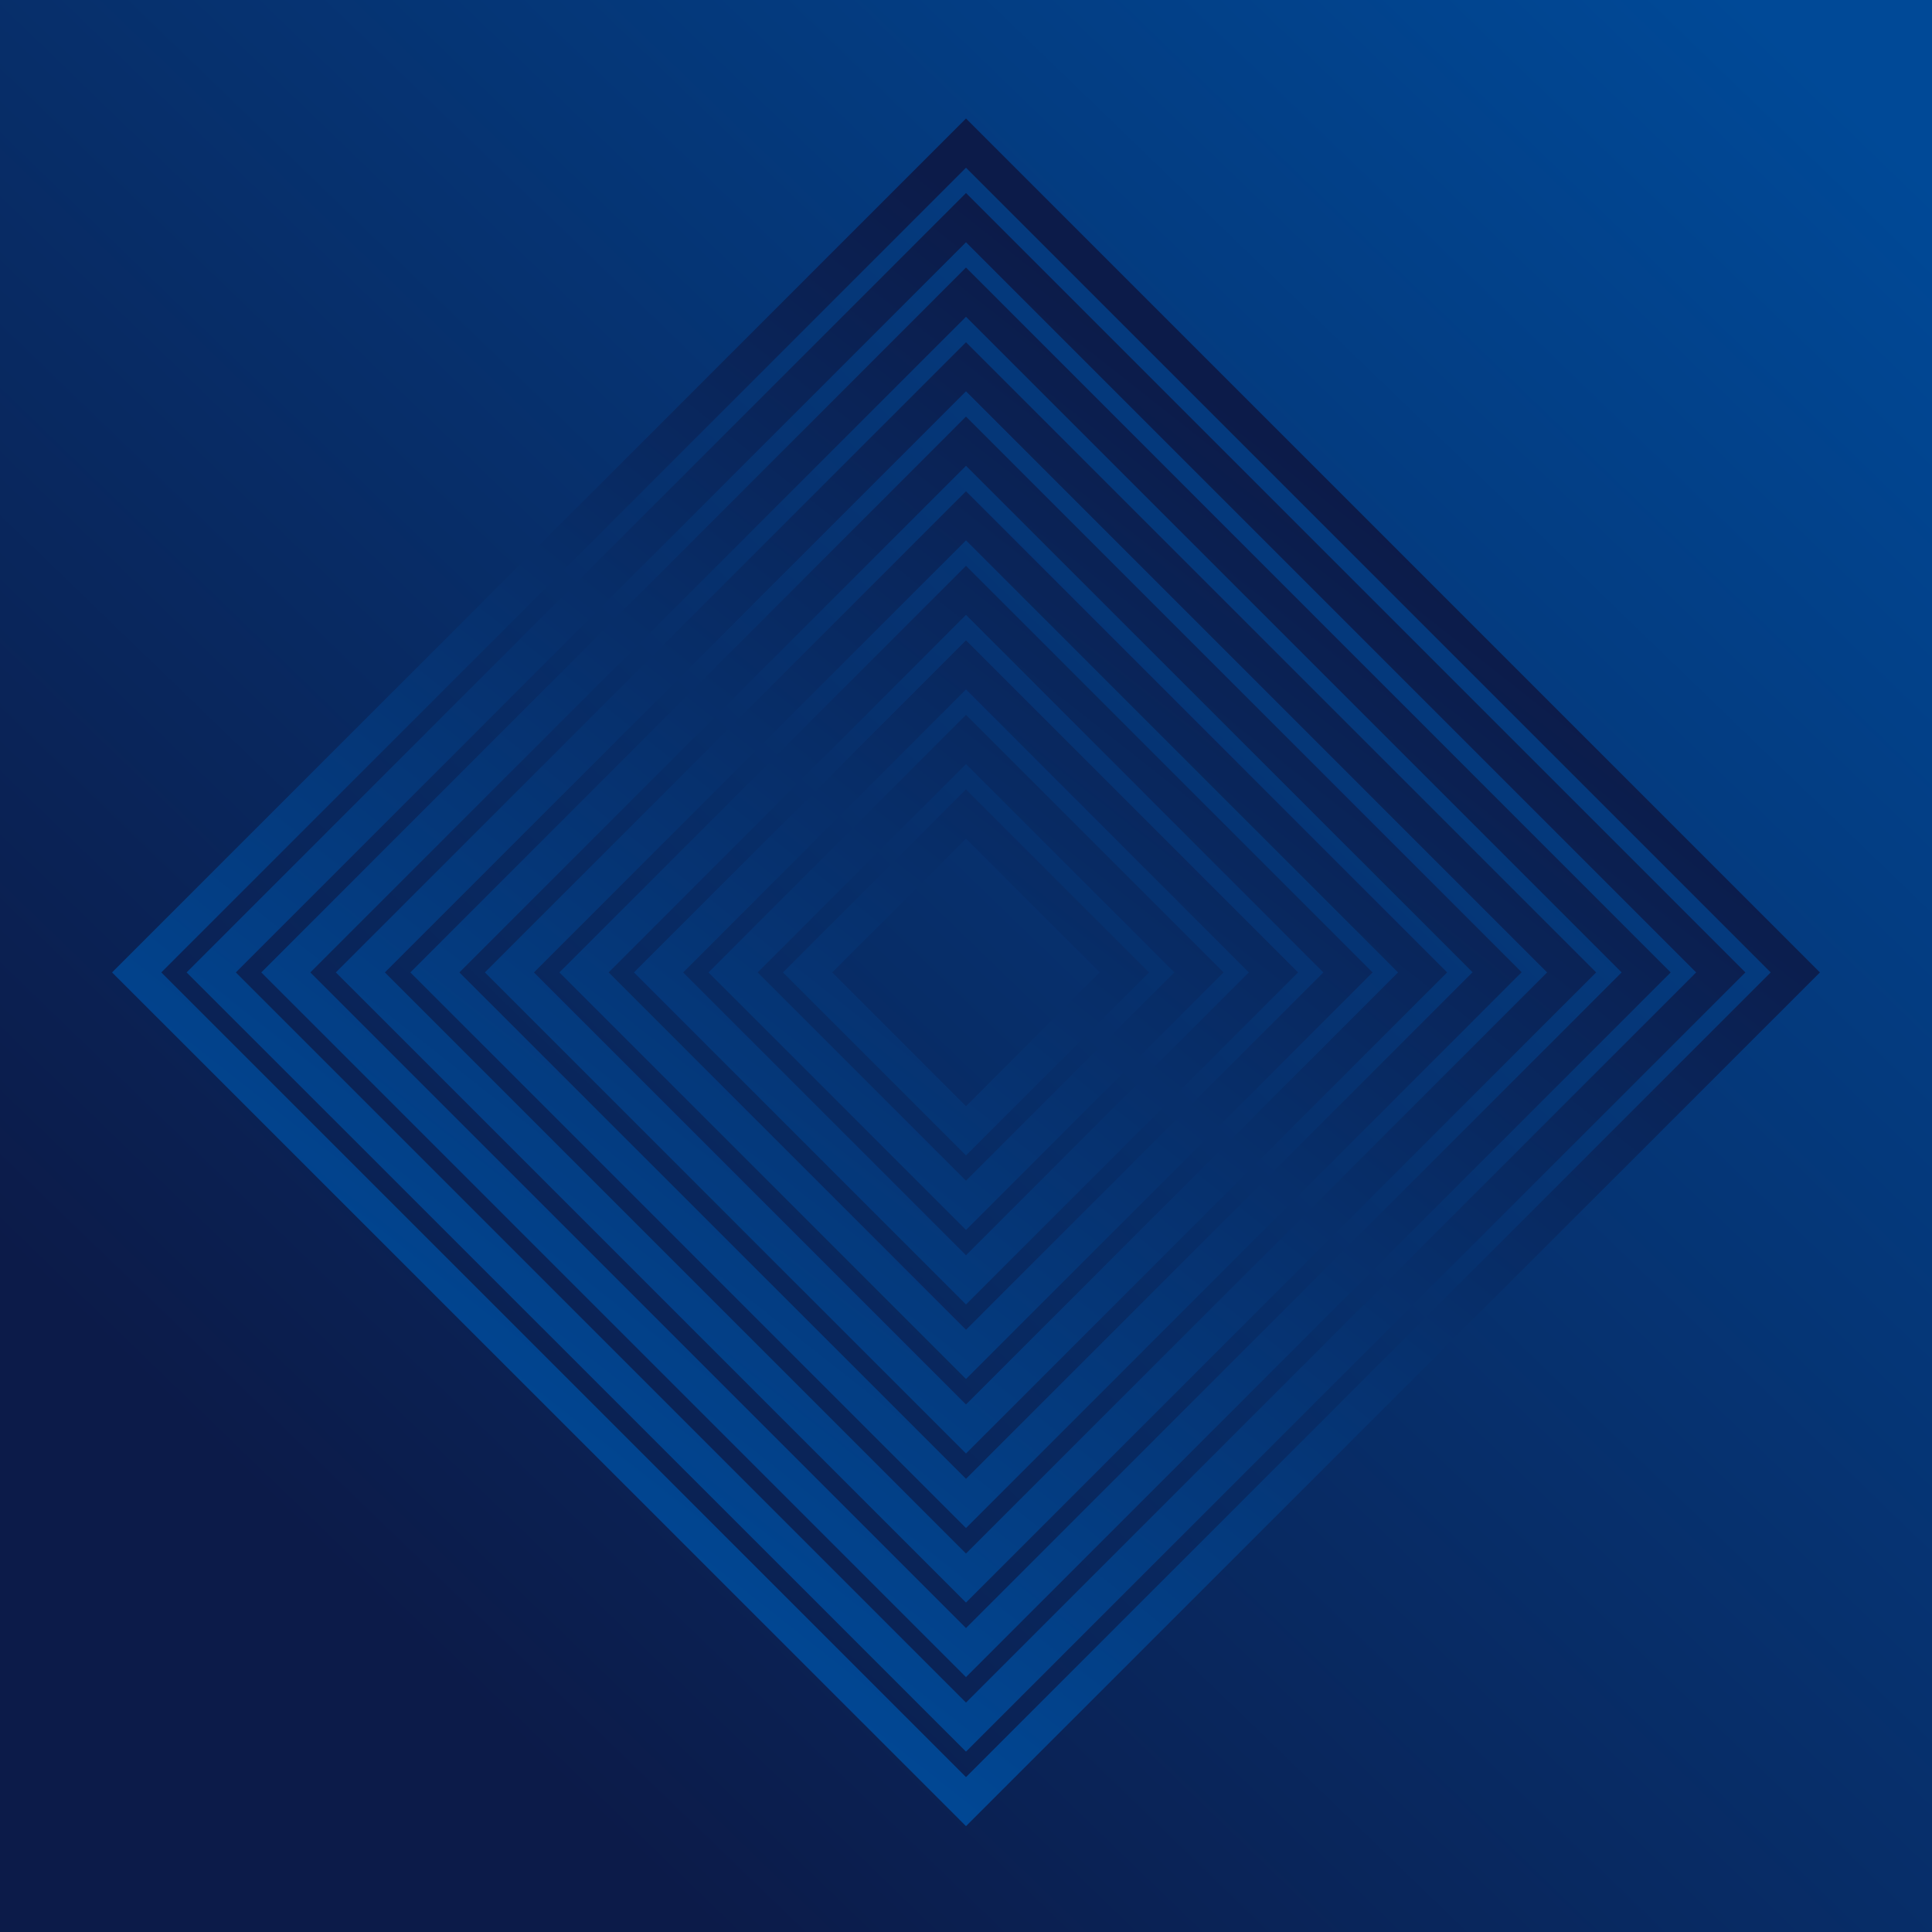 <?xml version="1.0" encoding="utf-8"?>
<!-- Generator: Adobe Illustrator 19.1.0, SVG Export Plug-In . SVG Version: 6.00 Build 0)  -->
<svg version="1.1" id="Layer_1" xmlns="http://www.w3.org/2000/svg" xmlns:xlink="http://www.w3.org/1999/xlink" x="0px" y="0px"
	 width="1024px" height="1024px" viewBox="0 0 1024 1024" style="enable-background:new 0 0 1024 1024;" xml:space="preserve">
<g>
	<linearGradient id="SVGID_1_" gradientUnits="userSpaceOnUse" x1="967.493" y1="40.384" x2="189.957" y2="845.443">
		<stop  offset="0" style="stop-color:#004997"/>
		<stop  offset="1" style="stop-color:#0C1B49"/>
	</linearGradient>
	<rect style="fill:url(#SVGID_1_);" width="1024" height="1024"/>
	<g>
		<linearGradient id="SVGID_2_" gradientUnits="userSpaceOnUse" x1="274.498" y1="816.464" x2="711.431" y2="262.556">
			<stop  offset="0" style="stop-color:#004997"/>
			<stop  offset="1" style="stop-color:#0C1B49"/>
		</linearGradient>
		<path style="fill:url(#SVGID_2_);" d="M85.5,515.4L512,941.9l426.5-426.5L512,88.9L85.5,515.4z M512,967.9L59.4,515.4L512,62.8
			l452.6,452.6L512,967.9z"/>
		<linearGradient id="SVGID_3_" gradientUnits="userSpaceOnUse" x1="274.497" y1="816.464" x2="711.431" y2="262.556">
			<stop  offset="0" style="stop-color:#004997"/>
			<stop  offset="1" style="stop-color:#0C1B49"/>
		</linearGradient>
		<path style="fill:url(#SVGID_3_);" d="M125,515.4l387,387l387-387l-387-387L125,515.4z M512,928.4L98.9,515.4L512,102.3
			l413.1,413.1L512,928.4z"/>
		<linearGradient id="SVGID_4_" gradientUnits="userSpaceOnUse" x1="274.497" y1="816.464" x2="711.431" y2="262.556">
			<stop  offset="0" style="stop-color:#004997"/>
			<stop  offset="1" style="stop-color:#0C1B49"/>
		</linearGradient>
		<path style="fill:url(#SVGID_4_);" d="M164.5,515.4L512,862.9l347.5-347.5L512,167.9L164.5,515.4z M512,888.9L138.5,515.4
			L512,141.8l373.5,373.6L512,888.9z"/>
		<linearGradient id="SVGID_5_" gradientUnits="userSpaceOnUse" x1="274.497" y1="816.464" x2="711.431" y2="262.556">
			<stop  offset="0" style="stop-color:#004997"/>
			<stop  offset="1" style="stop-color:#0C1B49"/>
		</linearGradient>
		<path style="fill:url(#SVGID_5_);" d="M204,515.4l308,308l308-308l-308-308L204,515.4z M512,849.4l-334-334l334-334l334,334
			L512,849.4z"/>
		<linearGradient id="SVGID_6_" gradientUnits="userSpaceOnUse" x1="274.497" y1="816.464" x2="711.431" y2="262.556">
			<stop  offset="0" style="stop-color:#004997"/>
			<stop  offset="1" style="stop-color:#0C1B49"/>
		</linearGradient>
		<path style="fill:url(#SVGID_6_);" d="M243.5,515.4L512,783.8l268.5-268.5L512,246.9L243.5,515.4z M512,809.9L217.5,515.4
			L512,220.8l294.5,294.5L512,809.9z"/>
		<linearGradient id="SVGID_7_" gradientUnits="userSpaceOnUse" x1="274.497" y1="816.464" x2="711.431" y2="262.556">
			<stop  offset="0" style="stop-color:#004997"/>
			<stop  offset="1" style="stop-color:#0C1B49"/>
		</linearGradient>
		<path style="fill:url(#SVGID_7_);" d="M283,515.4l229,229l229-229l-229-229L283,515.4z M512,770.4l-255-255l255-255l255,255
			L512,770.4z"/>
		<linearGradient id="SVGID_8_" gradientUnits="userSpaceOnUse" x1="274.497" y1="816.464" x2="711.431" y2="262.555">
			<stop  offset="0" style="stop-color:#004997"/>
			<stop  offset="1" style="stop-color:#0C1B49"/>
		</linearGradient>
		<path style="fill:url(#SVGID_8_);" d="M322.6,515.4L512,704.8l189.4-189.4L512,325.9L322.6,515.4z M512,730.9L296.5,515.4
			L512,299.9l215.5,215.5L512,730.9z"/>
		<linearGradient id="SVGID_9_" gradientUnits="userSpaceOnUse" x1="274.497" y1="816.464" x2="711.431" y2="262.555">
			<stop  offset="0" style="stop-color:#004997"/>
			<stop  offset="1" style="stop-color:#0C1B49"/>
		</linearGradient>
		<path style="fill:url(#SVGID_9_);" d="M362.1,515.4L512,665.3l149.9-149.9L512,365.4L362.1,515.4z M512,691.4l-176-176l176-176
			l176,176L512,691.4z"/>
		<linearGradient id="SVGID_10_" gradientUnits="userSpaceOnUse" x1="274.497" y1="816.464" x2="711.431" y2="262.555">
			<stop  offset="0" style="stop-color:#004997"/>
			<stop  offset="1" style="stop-color:#0C1B49"/>
		</linearGradient>
		<path style="fill:url(#SVGID_10_);" d="M401.6,515.4L512,625.8l110.4-110.4L512,405L401.6,515.4z M512,651.9L375.5,515.4
			L512,378.9l136.5,136.5L512,651.9z"/>
		<linearGradient id="SVGID_11_" gradientUnits="userSpaceOnUse" x1="274.497" y1="816.463" x2="711.431" y2="262.555">
			<stop  offset="0" style="stop-color:#004997"/>
			<stop  offset="1" style="stop-color:#0C1B49"/>
		</linearGradient>
		<path style="fill:url(#SVGID_11_);" d="M441.1,515.4l70.9,70.9l70.9-70.9L512,444.5L441.1,515.4z M512,612.4l-97-97l97-97l97,97
			L512,612.4z"/>
	</g>
</g>
<g>
</g>
<g>
</g>
<g>
</g>
<g>
</g>
<g>
</g>
<g>
</g>
<g>
</g>
<g>
</g>
<g>
</g>
<g>
</g>
<g>
</g>
<g>
</g>
<g>
</g>
<g>
</g>
<g>
</g>
</svg>
